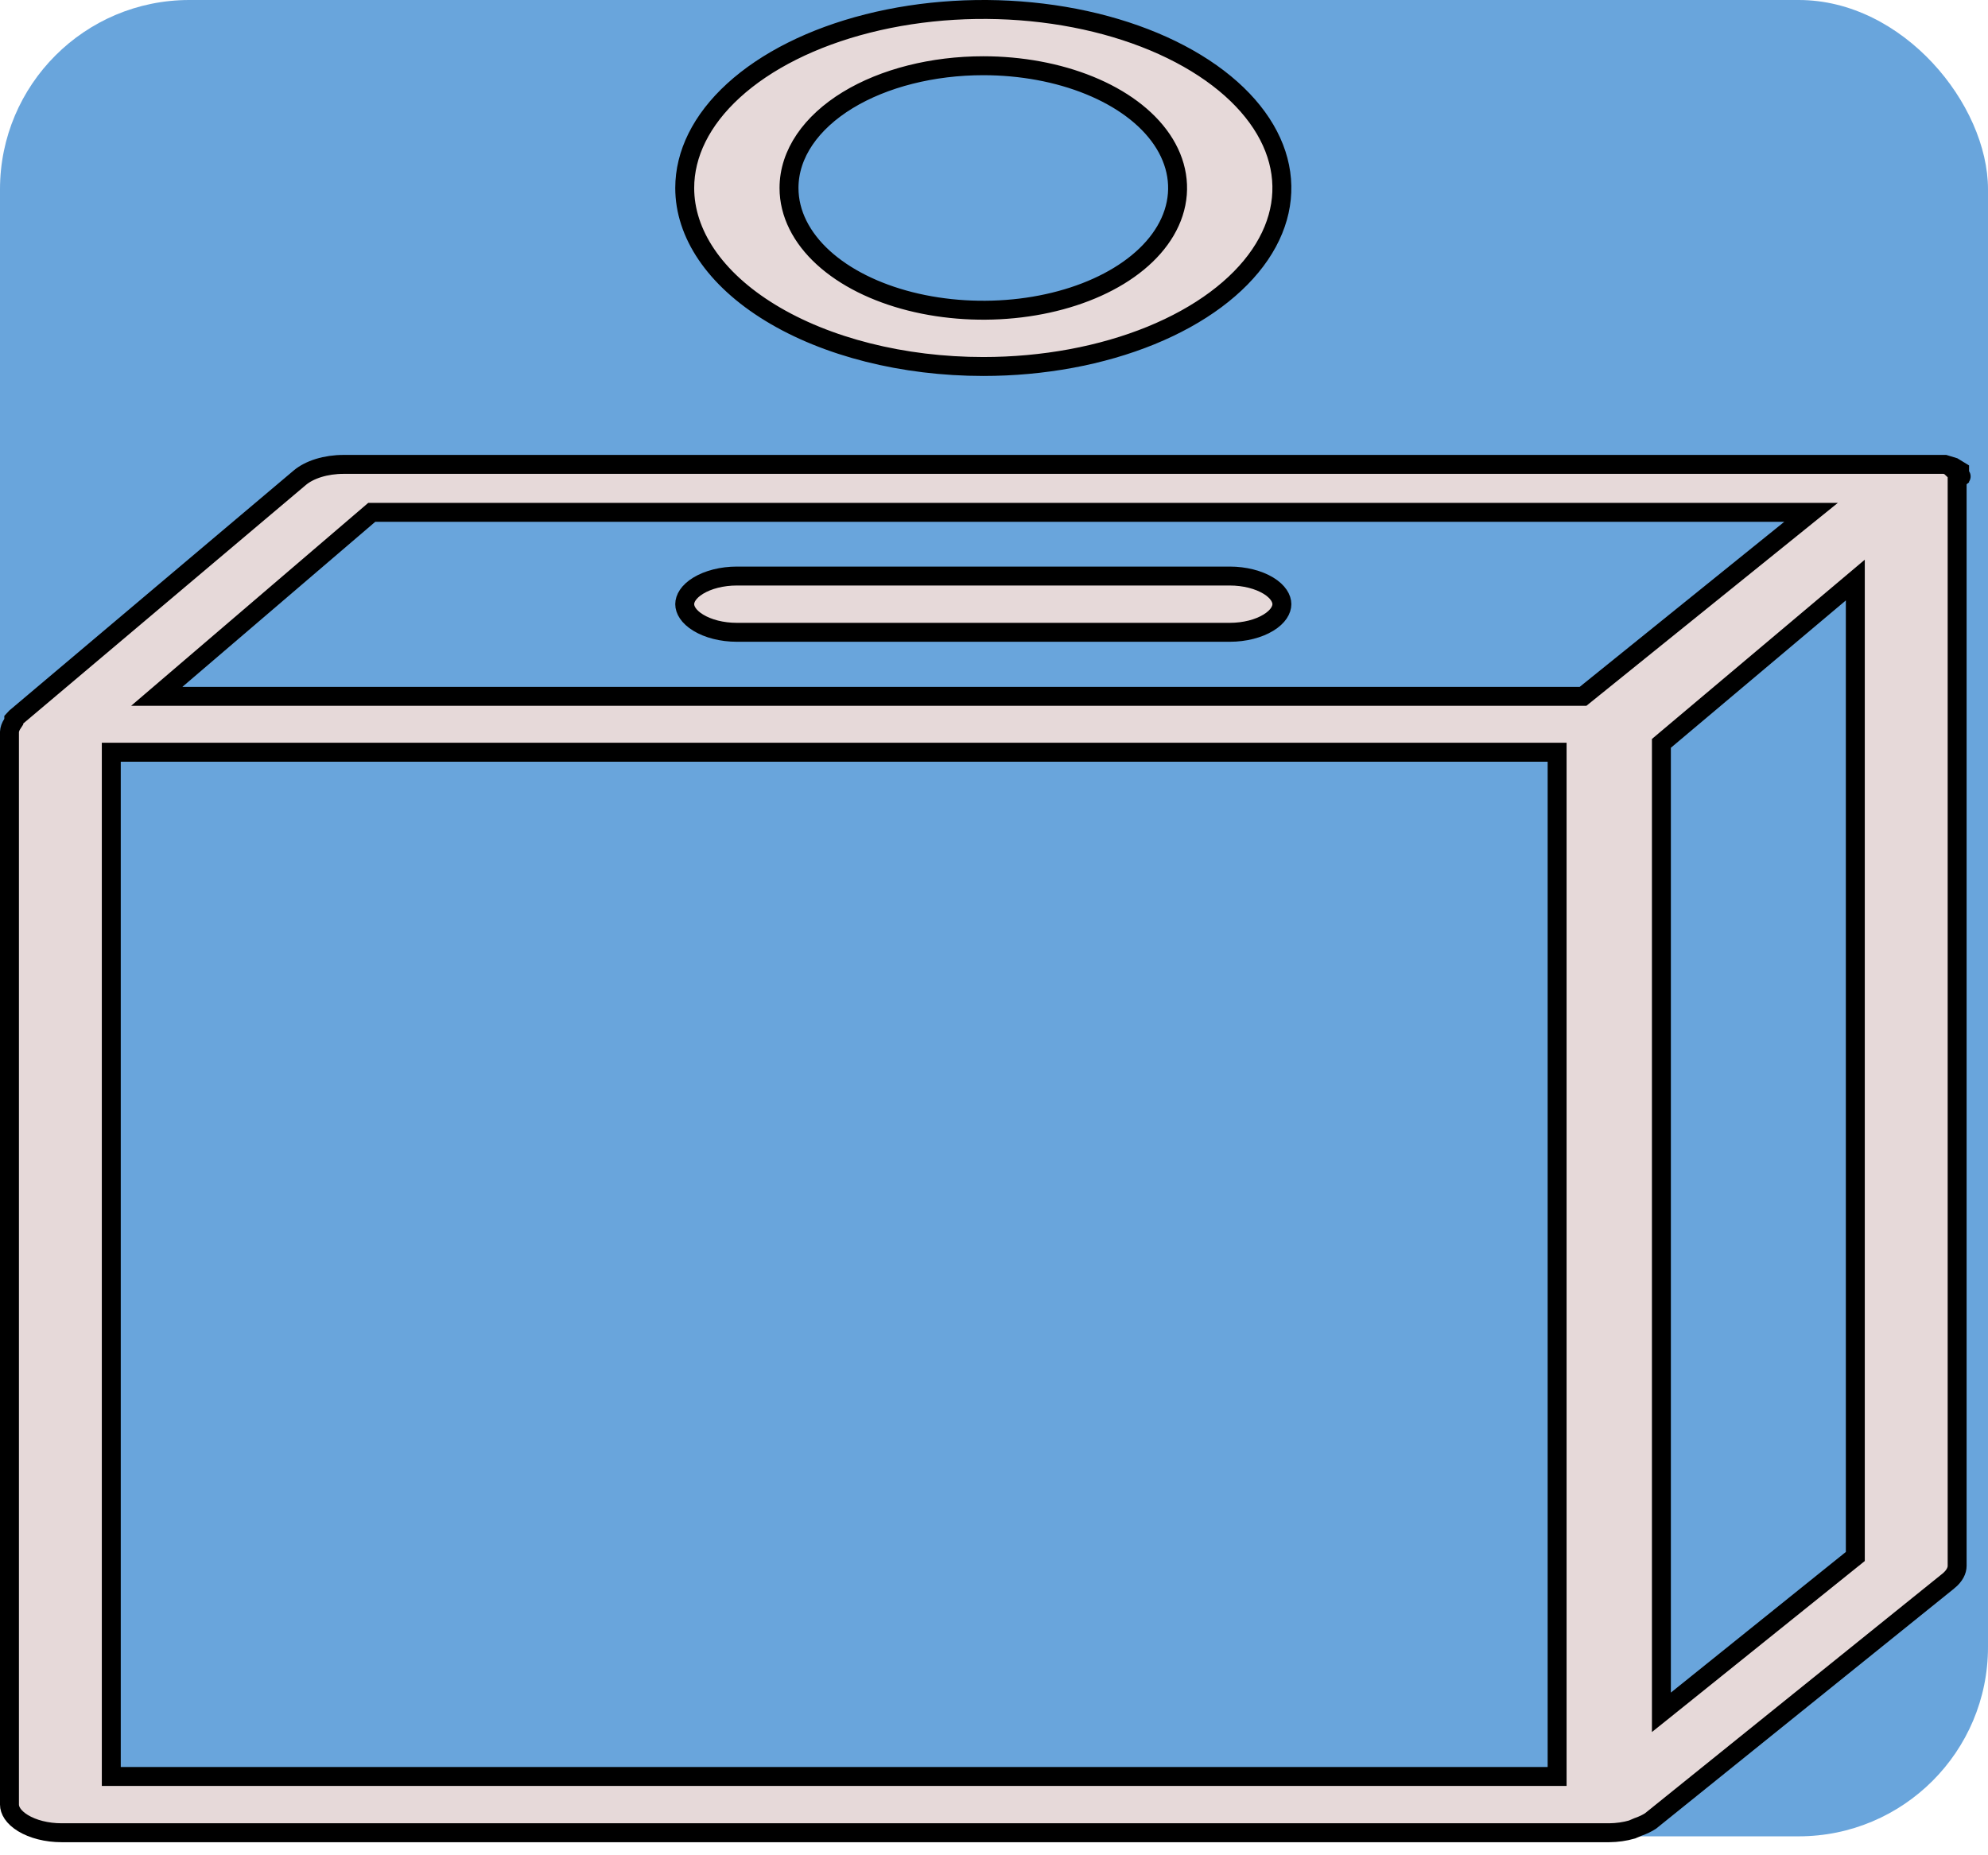 <svg width="105" height="98" viewBox="0 0 105 98" fill="none" xmlns="http://www.w3.org/2000/svg">
<rect width="105" height="97" rx="10" fill="#3F8CD2" fill-opacity="0.78"/>
<path d="M103.175 24.668L103.5 24.866V24.866V24.867V24.867V24.867V24.868V24.868V24.869V24.869V24.869V24.87V24.87V24.87V24.871V24.871V24.871V24.872V24.872V24.872V24.873V24.873V24.873V24.874V24.874V24.874V24.875V24.875V24.875V24.875V24.876V24.876V24.877V24.877V24.877V24.877V24.878V24.878V24.878V24.879V24.879V24.879V24.88V24.88V24.88V24.881V24.881V24.881V24.881V24.882V24.882V24.882V24.883V24.883V24.883V24.883V24.884V24.884V24.884V24.884V24.885V24.885V24.885V24.886V24.886V24.886V24.886V24.887V24.887V24.887V24.887V24.888V24.888V24.888V24.888V24.889V24.889V24.889V24.889V24.89V24.89V24.89V24.89V24.891V24.891V24.891V24.891V24.892V24.892V24.892V24.892V24.892V24.893V24.893V24.893V24.893V24.893V24.894V24.894V24.894V24.894V24.895V24.895V24.895V24.895V24.895V24.895V24.896V24.896V24.896V24.896V24.896V24.897V24.897V24.897V24.897V24.897V24.897V24.898V24.898V24.898V24.898V24.898V24.898V24.898V24.899V24.899V24.899V24.899V24.899V24.899V24.899V24.9V24.9V24.9V24.9V24.9V24.9V24.9V24.901V24.901V24.901V24.901V24.901V24.901V24.901V24.901V24.901V24.901V24.902V24.902V24.902V24.902V24.902V24.902V24.902V24.902V24.902V24.902V24.902V24.902V24.903V24.903V24.903V24.903V24.903V24.903V24.903V24.903V24.903V24.903V24.903V24.903V25.122V25.122V25.123V25.123V25.123V25.124V25.124V25.124V25.125V25.125V25.125V25.126V25.126V25.126V25.127V25.127V25.127V25.128V25.128V25.128V25.129V25.129V25.129V25.13V25.13V25.13V25.131V25.131V25.131V25.131V25.132V25.132V25.132V25.133V25.133V25.133V25.134V25.134V25.134V25.134V25.135V25.135V25.135V25.136V25.136V25.136V25.137V25.137V25.137V25.137V25.138V25.138V25.138V25.139V25.139V25.139V25.14V25.14V25.14V25.14V25.141V25.141V25.141V25.142V25.142V25.142V25.142V25.143V25.143V25.143V25.143V25.144V25.144V25.144V25.145V25.145V25.145V25.145V25.146V25.146V25.146V25.146V25.147V25.147V25.147V25.147V25.148V25.148V25.148V25.148V25.149V25.149V25.149V25.149V25.15V25.15V25.15V25.151V25.151V25.151V25.151V25.151V25.152V25.152V25.152V25.152V25.153V25.153V25.153V25.154V25.154V25.154V25.154V25.154V25.155V25.155V25.155V25.155V25.156V25.156V25.156V25.157V25.157V25.157V25.157V25.157V25.158V25.158V25.158V25.158V25.159V25.159V25.159V25.159V25.16V25.16V25.16V25.16V25.161V25.161V25.161V25.161V25.162V25.162V25.162V25.162V25.162V25.163V25.163V25.163V25.163V25.164V25.164V25.164V25.164V25.165V25.165V25.165V25.165V25.166V25.166V25.166V25.166V25.166V25.167V25.167V25.167V25.167V25.168V25.168V25.168V25.168V25.169V25.169V25.169V25.169V25.169V25.17V25.17V25.17V25.17V25.171V25.171V25.171V25.171V25.172V25.172V25.172V25.172V25.172V25.173V25.173V25.173V25.173V25.174V25.174V25.174V25.174V25.175V25.175V25.175V25.175V25.175V25.176V25.176V25.176V25.177V25.177V25.177V25.177V25.177V25.178V25.178V25.178V25.178V25.179V25.179V25.179V25.179V25.18V25.18V25.18V25.18V25.181V25.181V25.181V25.181V25.182V25.182V25.182V25.182V25.183V25.183V25.183V25.183V25.183V25.184V25.184V25.184V25.184V25.185V25.185V25.185V25.186V25.186V25.186V25.186V25.187V25.187V25.187V25.187V25.188V25.188V25.188V25.188V25.189V25.189V25.189V25.189V25.19V25.19V25.19V25.191V25.191V25.191V25.191V25.192V25.192V25.192V25.192V25.193V25.193V25.193V25.193V25.194V25.194V25.194V25.195V25.195V25.195V25.195V25.196V25.196V25.196V25.197V25.197V25.197V25.197V25.198V25.198V25.198V25.198V25.199V25.199V25.199V25.2V25.2V25.2V25.201V25.201V25.201V25.201V25.202V25.202V25.202V25.203V25.203V25.203V25.204V25.204V25.204V25.204V25.205V25.205V25.206V25.206V25.206V25.206V25.207V25.207V25.207V25.208V25.208V25.208V25.209V25.209V25.209V25.21V25.21V25.21V25.211V25.211V25.211V25.212V25.212V25.212V25.213V25.213V25.213V25.214V25.214V25.214V25.215V25.215V25.215V25.216V25.216V25.216V25.217V25.217V25.218V25.218V25.218V25.219V25.219V25.219V25.22V25.22V25.221V25.221V25.221V25.222V25.222V25.222V25.223V25.223V25.224V25.224V25.224V25.225V25.225V25.226V25.226V25.226V25.227V25.227V25.227V25.228V25.228V25.229V25.229V25.23V25.23V25.23V25.231V25.231V25.232V25.232L103.37 25.331V25.579V82.713C103.37 82.954 103.243 83.24 102.904 83.517C102.904 83.517 102.904 83.517 102.903 83.517L87.175 96.19C86.991 96.309 86.772 96.414 86.525 96.5L86.508 96.506L86.492 96.513L86.194 96.64C85.823 96.747 85.413 96.806 84.994 96.81H3.254C2.464 96.81 1.731 96.617 1.214 96.302C0.693 95.984 0.5 95.617 0.5 95.324V38.659C0.508 38.529 0.553 38.389 0.647 38.243L0.728 38.119V38.004C0.756 37.972 0.788 37.939 0.822 37.907L15.842 25.228C15.843 25.227 15.843 25.227 15.843 25.227C16.086 25.025 16.42 24.847 16.827 24.721C17.234 24.596 17.69 24.529 18.157 24.53H18.158H101.559H102.178H102.568H102.721L103.175 24.668ZM103.567 25.181L103.566 25.181L103.569 25.184C103.575 25.192 103.594 25.217 103.658 25.301L103.569 25.184C103.581 25.167 103.588 25.161 103.583 25.166C103.581 25.168 103.579 25.17 103.577 25.172C103.574 25.175 103.571 25.177 103.569 25.179L103.567 25.181ZM19.817 27.064H19.633L19.492 27.185L9.307 35.903L8.279 36.783H9.632H83.434H83.611L83.748 36.672L94.552 27.954L95.654 27.064H94.238H19.817ZM6.378 39.735H5.878V40.235V93.338V93.838H6.378H81.742H82.242V93.338V40.235V39.735H81.742H6.378ZM87.75 89.406V90.449L88.564 89.796L97.805 82.368L97.992 82.218V81.979V31.715V30.64L97.17 31.333L87.928 39.117L87.75 39.267V39.5V89.406ZM60.785 17.723C58.176 18.787 55.096 19.359 51.935 19.359C47.693 19.359 43.648 18.329 40.691 16.524C37.728 14.716 36.165 12.329 36.165 9.93C36.165 8.138 37.034 6.344 38.744 4.782C40.457 3.218 42.917 1.977 45.831 1.241C48.742 0.505 51.952 0.311 55.049 0.687C58.148 1.063 60.975 1.99 63.179 3.335C65.386 4.682 66.837 6.366 67.417 8.147C67.993 9.913 67.706 11.75 66.553 13.449C65.392 15.159 63.398 16.657 60.785 17.723ZM57.547 4.513C55.876 3.831 53.923 3.472 51.935 3.472C49.273 3.472 46.696 4.116 44.772 5.29C42.852 6.462 41.673 8.115 41.673 9.93C41.673 11.28 42.33 12.558 43.481 13.609C44.629 14.657 46.234 15.453 48.077 15.919C49.922 16.385 51.947 16.506 53.9 16.269C55.851 16.032 57.661 15.446 59.098 14.569C60.533 13.694 61.561 12.548 61.985 11.247C62.414 9.931 62.185 8.573 61.368 7.369C60.558 6.176 59.215 5.193 57.547 4.513Z" fill="#E6D9D9" stroke="black"/>
<path d="M38.919 30.428H64.951C65.741 30.428 66.475 30.621 66.992 30.936C67.513 31.254 67.705 31.621 67.705 31.914C67.705 32.206 67.513 32.573 66.992 32.891C66.475 33.207 65.741 33.4 64.951 33.4H38.919C38.128 33.4 37.395 33.207 36.878 32.891C36.357 32.573 36.165 32.206 36.165 31.914C36.165 31.621 36.357 31.254 36.878 30.936C37.395 30.621 38.128 30.428 38.919 30.428Z" fill="#E6D9D9" stroke="black"/>
</svg>
